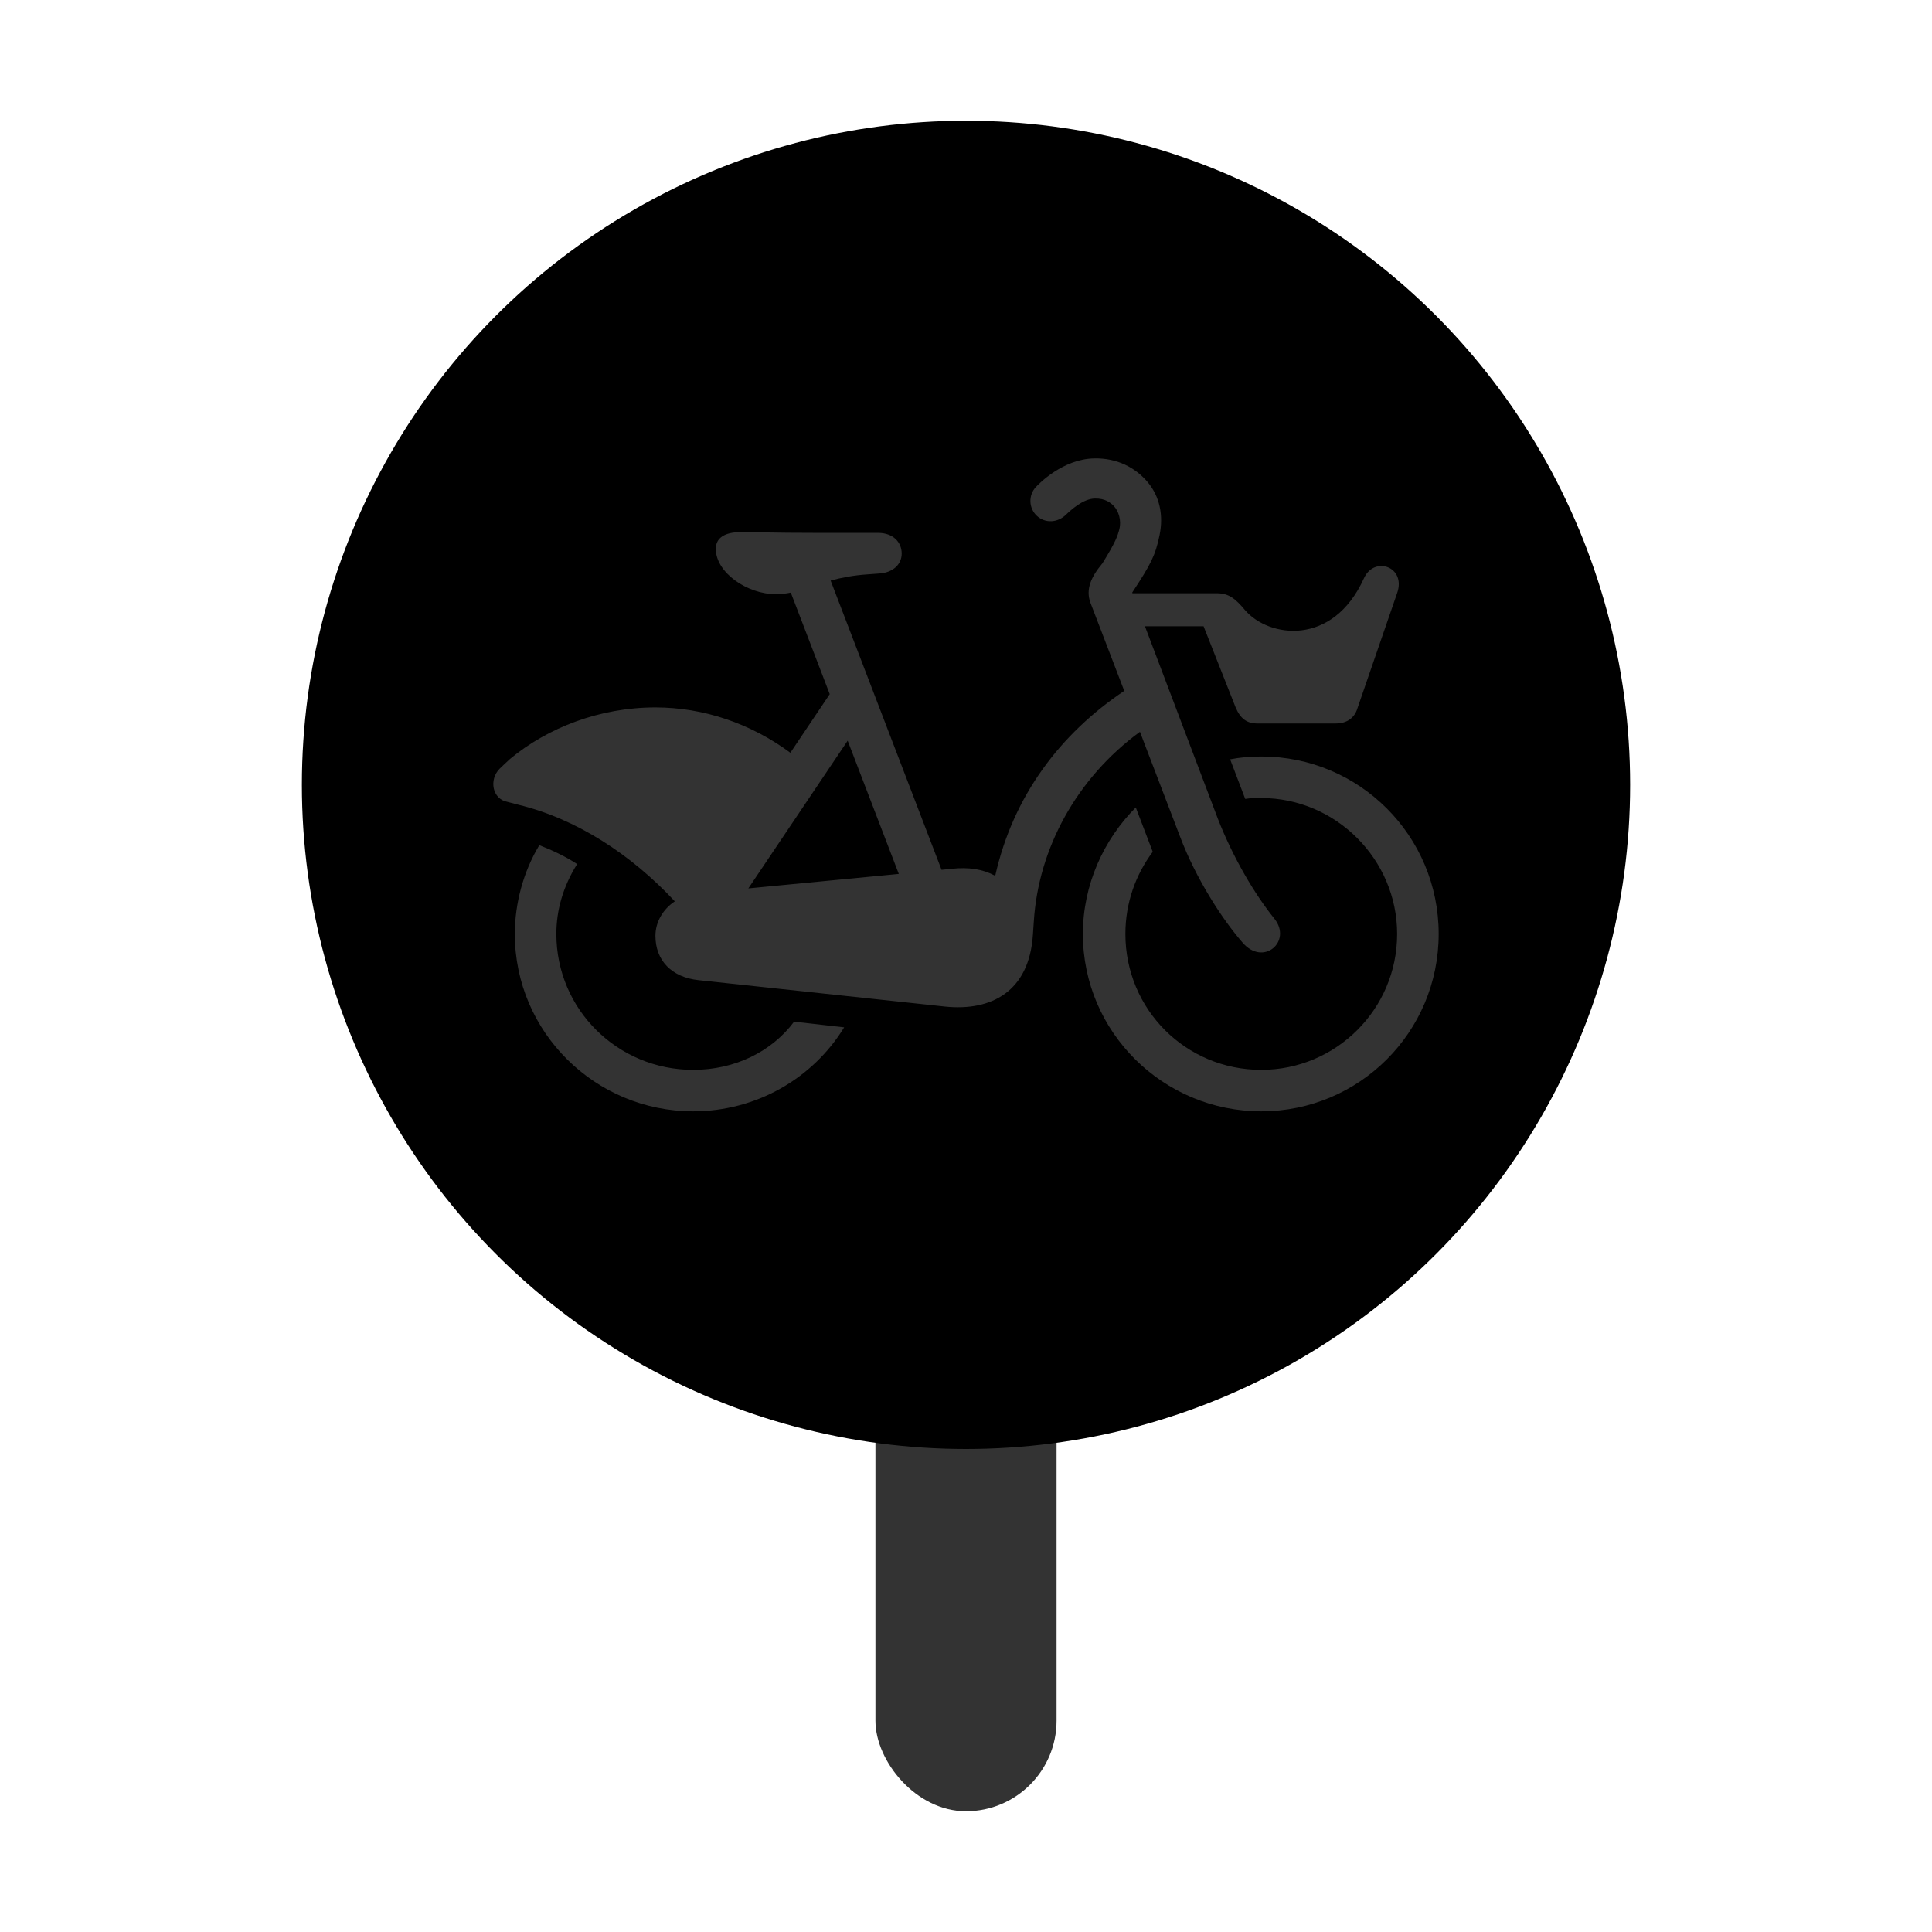 <svg width="24" height="24" viewBox="0 0 32 32" xmlns="http://www.w3.org/2000/svg">
    <rect x="14.5" y="22" width="3" height="8" rx="1.5" fill="#333333"/>
    <circle cx="16" cy="13" r="11"/>
    <path fill-rule="evenodd" clip-rule="evenodd" d="M14.04 12.268L14.887 14.475L12.395 14.715L14.04 12.268ZM18.881 12.121L19.546 13.859C19.812 14.562 20.25 15.234 20.578 15.609C20.922 16.016 21.406 15.594 21.11 15.219C20.781 14.812 20.422 14.203 20.172 13.562L18.964 10.373H19.935L20.466 11.717C20.545 11.905 20.654 11.983 20.826 11.983H22.123C22.311 11.983 22.436 11.889 22.483 11.733L23.14 9.826C23.296 9.388 22.764 9.201 22.592 9.576C22.076 10.717 21.014 10.561 20.623 10.107C20.466 9.92 20.357 9.826 20.154 9.826H18.757L18.753 9.815L18.758 9.807L18.763 9.799C19.055 9.354 19.137 9.203 19.206 8.864C19.274 8.534 19.207 8.225 19.015 7.993C18.808 7.743 18.5 7.585 18.125 7.593C17.603 7.601 17.201 8.019 17.157 8.067C17.03 8.204 17.038 8.418 17.175 8.545C17.313 8.672 17.517 8.658 17.654 8.527C17.732 8.452 17.937 8.26 18.135 8.257C18.304 8.253 18.395 8.326 18.448 8.381C18.527 8.463 18.578 8.62 18.539 8.768C18.511 8.876 18.479 8.978 18.255 9.337L18.254 9.337C18.072 9.556 17.981 9.759 18.059 9.978L18.621 11.443C17.565 12.151 16.781 13.179 16.484 14.506C16.275 14.394 16.041 14.36 15.764 14.39L15.595 14.407L13.758 9.616C13.93 9.569 14.129 9.529 14.373 9.513L14.576 9.498C14.779 9.482 14.935 9.357 14.935 9.169C14.935 8.982 14.795 8.826 14.545 8.826H13.544C13.126 8.826 12.905 8.822 12.715 8.819C12.571 8.816 12.444 8.814 12.263 8.814C12.012 8.814 11.856 8.904 11.856 9.091C11.856 9.482 12.372 9.842 12.856 9.842C12.94 9.842 13.018 9.831 13.098 9.815L13.743 11.497L13.091 12.468C12.434 11.983 11.653 11.717 10.856 11.717C9.932 11.717 9.068 12.054 8.446 12.572C8.426 12.589 8.295 12.713 8.276 12.732C8.095 12.913 8.153 13.237 8.406 13.282C8.421 13.285 8.481 13.301 8.528 13.314L8.528 13.314C8.552 13.32 8.573 13.326 8.581 13.328C9.541 13.559 10.451 14.149 11.177 14.929C10.978 15.061 10.856 15.274 10.856 15.5C10.856 15.906 11.121 16.188 11.575 16.235L15.654 16.672C16.42 16.751 17.046 16.422 17.108 15.485L17.123 15.265C17.198 14.056 17.83 12.891 18.881 12.121ZM11.481 17.72C10.23 17.72 9.215 16.719 9.215 15.469C9.215 15.078 9.324 14.687 9.559 14.312C9.371 14.187 9.137 14.078 8.933 13.999C8.667 14.437 8.527 14.969 8.527 15.469C8.527 17.094 9.856 18.407 11.481 18.407C12.528 18.407 13.466 17.86 13.982 17.016L13.153 16.922C12.778 17.422 12.168 17.72 11.481 17.72ZM20.375 12.577C20.531 12.546 20.703 12.53 20.891 12.53C22.516 12.53 23.829 13.843 23.829 15.469C23.829 17.094 22.516 18.407 20.891 18.407C19.265 18.407 17.936 17.094 17.936 15.469C17.936 14.656 18.28 13.906 18.812 13.374L19.093 14.109C18.812 14.484 18.64 14.953 18.64 15.469C18.64 16.719 19.64 17.72 20.891 17.72C22.125 17.72 23.141 16.719 23.141 15.469C23.141 14.234 22.125 13.218 20.891 13.218C20.797 13.218 20.703 13.218 20.625 13.233L20.375 12.577Z" fill="#333333"/>
</svg>
